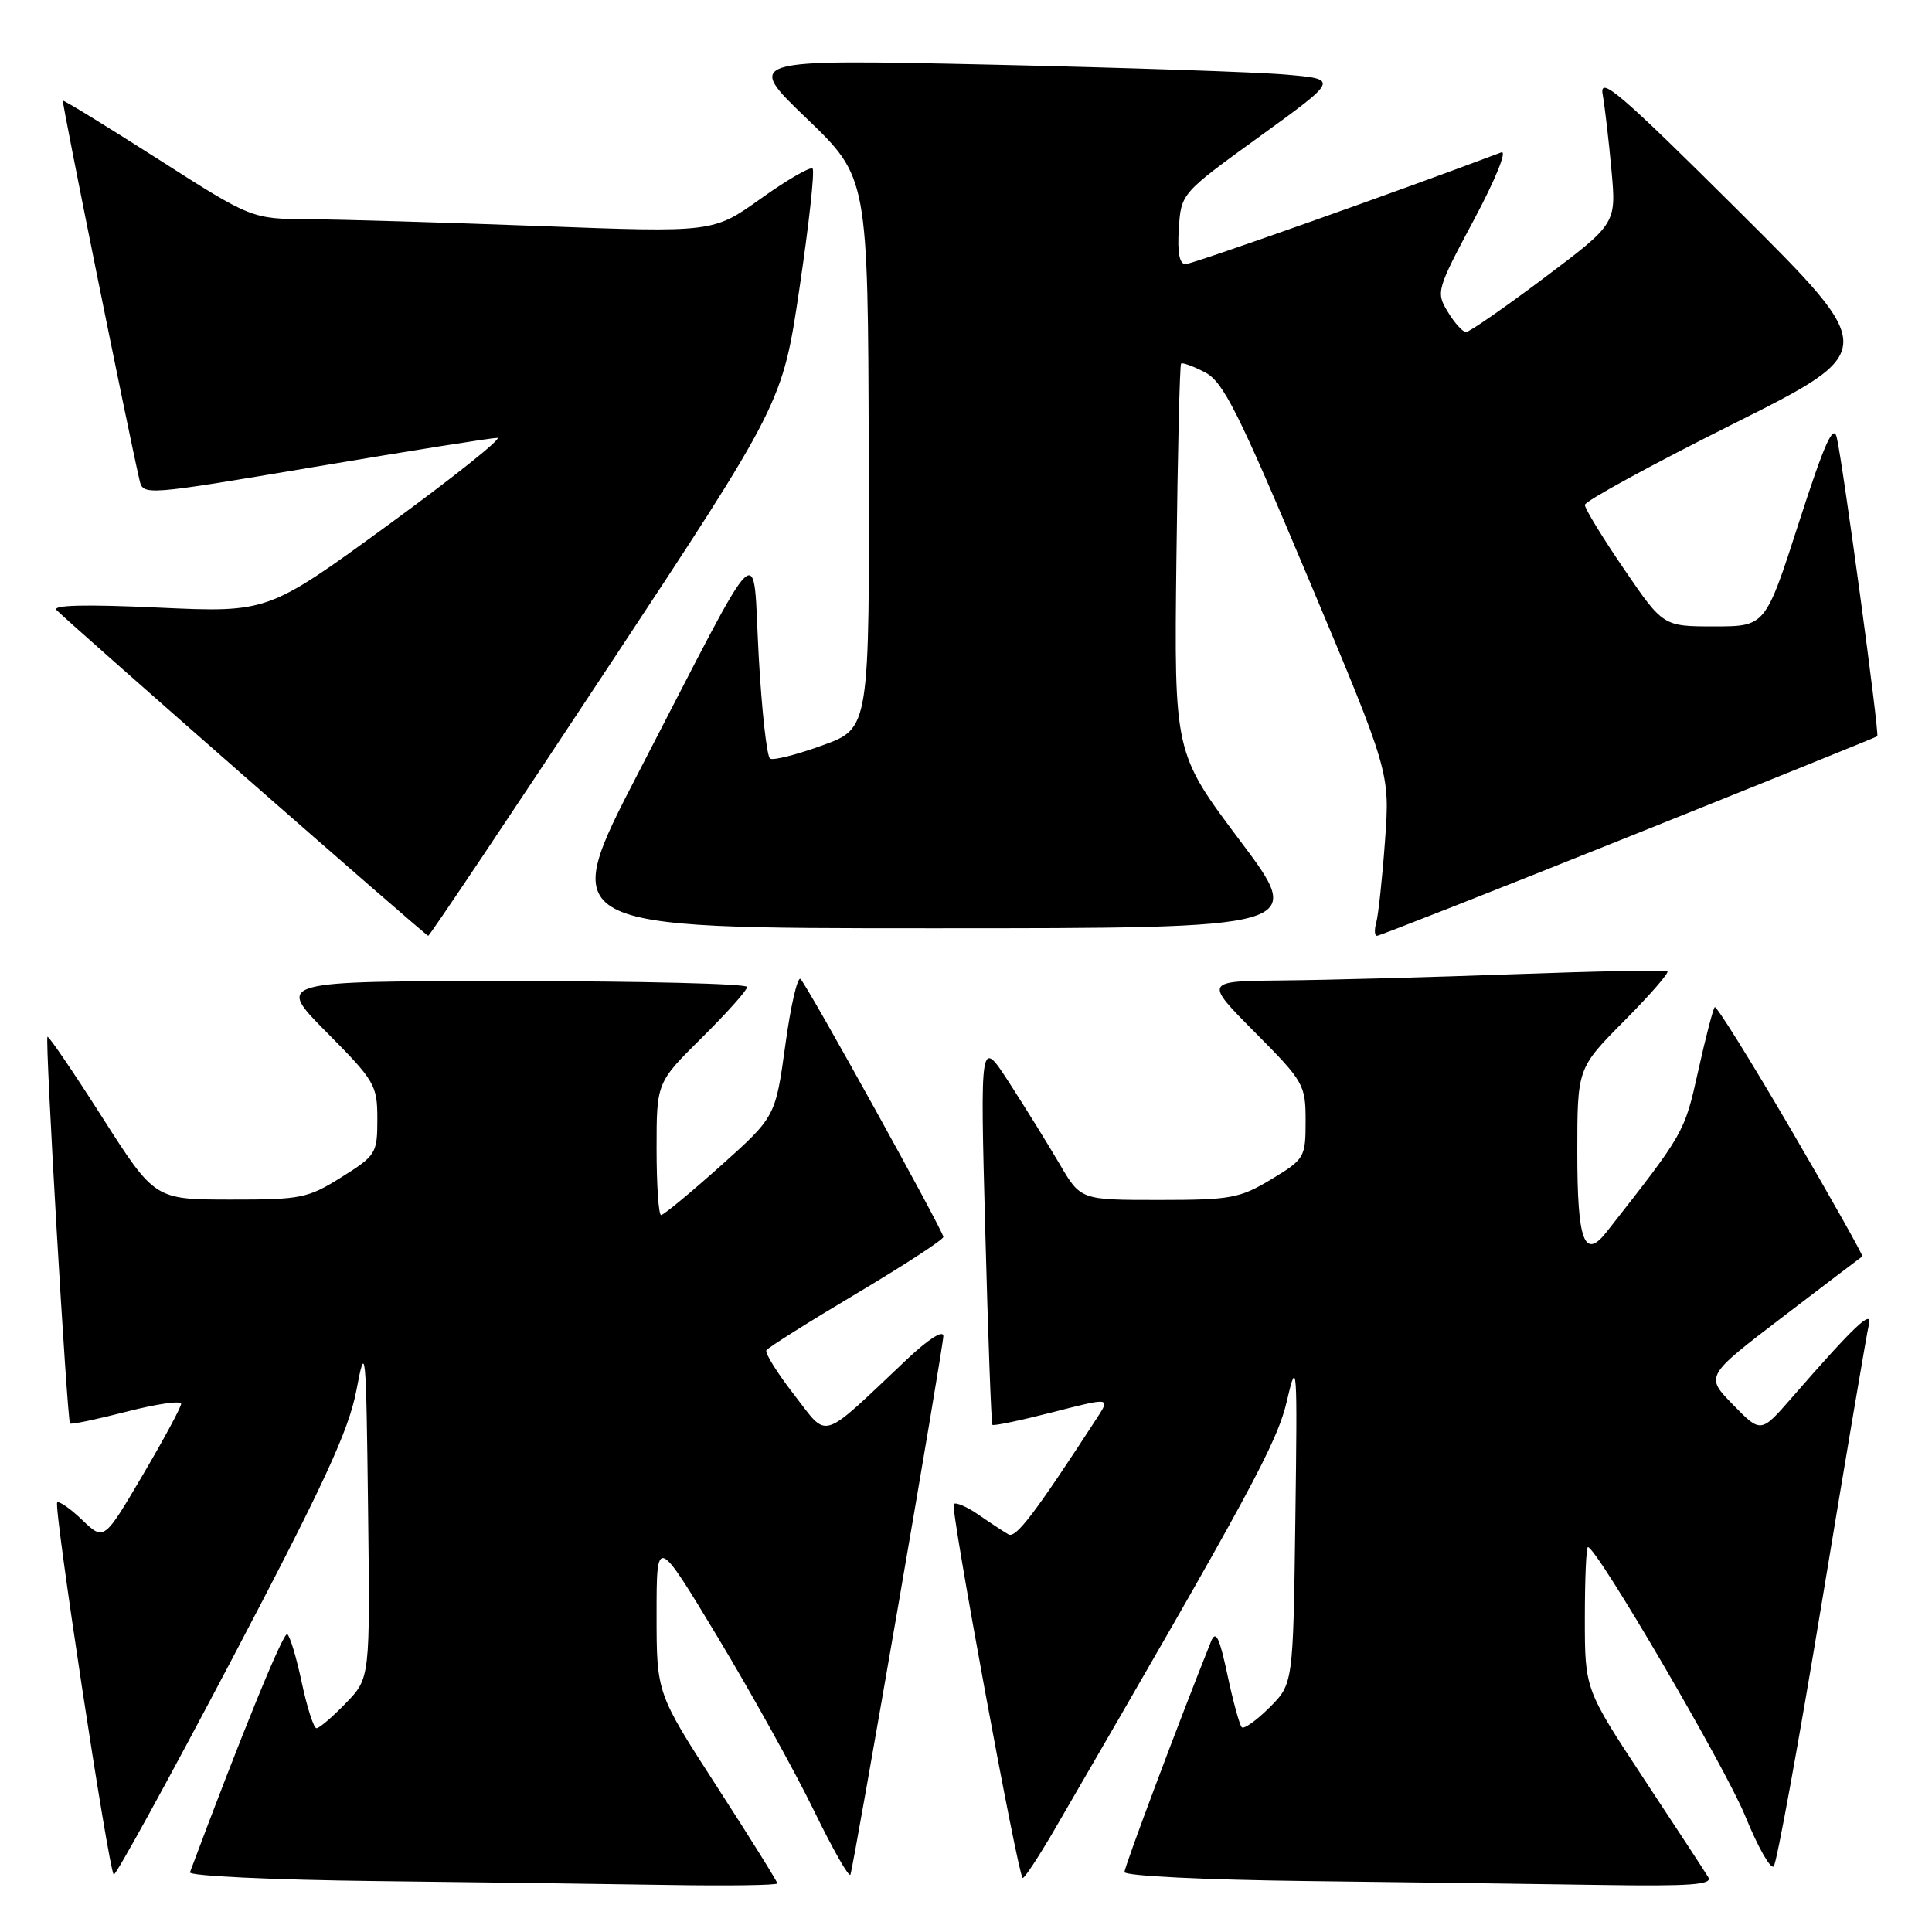 <?xml version="1.0" encoding="UTF-8" standalone="no"?>
<!DOCTYPE svg PUBLIC "-//W3C//DTD SVG 1.1//EN" "http://www.w3.org/Graphics/SVG/1.1/DTD/svg11.dtd" >
<svg xmlns="http://www.w3.org/2000/svg" xmlns:xlink="http://www.w3.org/1999/xlink" version="1.1" viewBox="0 0 256 256">
 <g >
 <path fill="currentColor"
d=" M 103.00 249.56 C 103.00 249.32 99.40 243.55 95.00 236.74 C 87.00 224.37 87.00 224.37 87.00 213.93 C 87.00 203.50 87.00 203.50 95.14 217.00 C 99.61 224.43 105.33 234.73 107.84 239.89 C 110.35 245.05 112.53 248.88 112.69 248.39 C 113.23 246.66 124.99 178.48 125.00 177.04 C 125.00 176.18 123.03 177.43 120.25 180.05 C 108.47 191.17 109.84 190.73 105.23 184.82 C 102.99 181.93 101.33 179.28 101.55 178.92 C 101.77 178.56 107.14 175.18 113.48 171.41 C 119.82 167.63 125.00 164.26 125.00 163.90 C 125.00 163.13 107.13 130.85 106.08 129.73 C 105.69 129.31 104.77 133.24 104.06 138.47 C 102.75 147.98 102.75 147.98 95.48 154.49 C 91.47 158.07 87.93 161.00 87.60 161.00 C 87.27 161.00 87.00 157.05 87.00 152.22 C 87.00 143.44 87.00 143.44 93.00 137.50 C 96.30 134.23 99.00 131.21 99.00 130.78 C 99.00 130.35 84.95 130.00 67.78 130.00 C 36.55 130.00 36.55 130.00 43.28 136.78 C 49.67 143.22 50.00 143.78 50.00 148.27 C 50.00 152.82 49.83 153.11 45.25 155.98 C 40.79 158.78 39.88 158.96 30.50 158.95 C 20.50 158.94 20.50 158.94 13.53 148.02 C 9.70 142.01 6.44 137.23 6.29 137.38 C 5.94 137.73 8.89 188.22 9.28 188.62 C 9.44 188.78 12.82 188.07 16.79 187.05 C 20.75 186.03 24.00 185.56 24.00 186.01 C 24.00 186.45 21.70 190.72 18.89 195.49 C 13.78 204.17 13.78 204.17 10.90 201.41 C 9.32 199.89 7.82 198.85 7.58 199.09 C 7.07 199.59 14.39 247.73 15.07 248.39 C 15.30 248.62 22.35 235.78 30.73 219.86 C 42.92 196.68 46.21 189.57 47.23 184.20 C 48.44 177.81 48.51 178.54 48.77 199.93 C 49.04 222.36 49.04 222.36 45.82 225.68 C 44.05 227.51 42.31 229.00 41.94 229.00 C 41.57 229.00 40.70 226.29 39.99 222.97 C 39.29 219.65 38.42 216.76 38.06 216.54 C 37.55 216.22 32.09 229.58 25.17 248.09 C 24.99 248.57 36.02 249.09 49.67 249.25 C 63.33 249.41 80.91 249.64 88.75 249.77 C 96.59 249.90 103.00 249.80 103.00 249.56 Z  M 226.36 248.75 C 225.95 248.06 222.09 242.17 217.80 235.67 C 210.00 223.83 210.00 223.83 210.00 214.42 C 210.00 209.24 210.18 205.00 210.41 205.00 C 211.56 205.00 228.60 234.14 231.24 240.61 C 232.92 244.73 234.62 247.75 235.03 247.30 C 235.43 246.86 238.33 230.97 241.46 212.00 C 244.59 193.03 247.37 176.60 247.64 175.50 C 248.16 173.37 245.65 175.75 237.41 185.22 C 233.32 189.91 233.32 189.91 229.63 186.13 C 225.94 182.35 225.94 182.35 236.22 174.50 C 241.87 170.19 246.62 166.57 246.77 166.48 C 246.91 166.38 242.66 158.82 237.32 149.68 C 231.98 140.54 227.43 133.24 227.21 133.45 C 226.99 133.67 226.00 137.49 225.01 141.95 C 223.19 150.10 223.23 150.05 212.89 163.23 C 209.93 167.00 209.00 164.48 209.00 152.72 C 209.00 141.55 209.00 141.55 215.19 135.30 C 218.60 131.87 221.19 128.90 220.94 128.70 C 220.70 128.51 211.50 128.69 200.50 129.09 C 189.50 129.49 175.79 129.86 170.03 129.91 C 159.55 130.00 159.55 130.00 166.28 136.78 C 172.77 143.32 173.00 143.72 173.00 148.53 C 173.00 153.37 172.87 153.59 168.46 156.26 C 164.28 158.78 163.08 159.00 153.55 159.00 C 143.19 159.00 143.19 159.00 140.41 154.25 C 138.88 151.64 135.88 146.80 133.75 143.50 C 129.87 137.50 129.87 137.50 130.55 163.00 C 130.92 177.03 131.35 188.64 131.50 188.80 C 131.65 188.97 135.22 188.22 139.44 187.14 C 147.12 185.17 147.12 185.17 145.39 187.84 C 137.07 200.63 134.60 203.88 133.62 203.31 C 133.00 202.96 131.24 201.80 129.69 200.73 C 128.15 199.66 126.65 199.01 126.37 199.29 C 125.90 199.77 134.81 248.11 135.50 248.83 C 135.68 249.01 137.61 246.08 139.79 242.33 C 165.88 197.40 169.23 191.21 170.55 185.52 C 171.86 179.86 171.92 180.81 171.64 201.31 C 171.35 223.12 171.35 223.12 168.21 226.26 C 166.48 227.98 164.83 229.16 164.54 228.87 C 164.25 228.58 163.39 225.45 162.64 221.92 C 161.58 216.94 161.10 215.95 160.47 217.50 C 156.33 227.82 149.00 247.34 149.00 248.06 C 149.00 248.57 159.65 249.09 173.25 249.25 C 186.59 249.41 204.16 249.64 212.31 249.77 C 223.94 249.95 226.96 249.73 226.36 248.75 Z  M 80.38 88.71 C 103.68 53.42 103.68 53.42 105.94 38.15 C 107.19 29.75 107.97 22.64 107.67 22.34 C 107.38 22.04 104.29 23.83 100.82 26.31 C 94.50 30.82 94.50 30.82 71.50 29.95 C 58.85 29.48 45.09 29.07 40.92 29.05 C 33.33 29.00 33.33 29.00 20.93 21.07 C 14.10 16.71 8.43 13.23 8.33 13.34 C 8.17 13.50 16.97 57.08 18.48 63.59 C 18.96 65.68 19.03 65.68 41.73 61.86 C 54.25 59.75 65.12 58.02 65.89 58.02 C 66.65 58.01 60.13 63.21 51.39 69.59 C 35.50 81.17 35.50 81.17 21.00 80.51 C 11.32 80.06 6.83 80.17 7.50 80.84 C 9.73 83.07 56.43 124.00 56.74 124.00 C 56.93 124.00 67.57 108.12 80.38 88.71 Z  M 215.78 110.89 C 233.77 103.68 248.61 97.68 248.75 97.56 C 249.06 97.28 244.20 61.47 243.39 58.00 C 242.94 56.08 241.77 58.70 238.36 69.25 C 233.93 83.00 233.93 83.00 227.15 83.00 C 220.38 83.00 220.38 83.00 215.19 75.40 C 212.33 71.22 210.00 67.39 210.00 66.90 C 210.00 66.41 218.78 61.62 229.50 56.25 C 249.01 46.49 249.01 46.49 230.41 27.99 C 214.70 12.36 211.90 9.96 212.36 12.50 C 212.65 14.15 213.18 18.68 213.53 22.57 C 214.17 29.63 214.17 29.63 204.61 36.82 C 199.35 40.77 194.69 44.00 194.26 44.00 C 193.82 44.00 192.73 42.80 191.84 41.32 C 190.26 38.72 190.35 38.40 195.29 29.15 C 198.14 23.82 199.74 19.88 198.93 20.19 C 185.43 25.29 158.00 35.00 157.09 35.00 C 156.28 35.00 155.99 33.46 156.20 30.31 C 156.50 25.62 156.50 25.62 166.94 18.06 C 177.38 10.50 177.38 10.50 170.44 9.89 C 166.62 9.55 148.93 8.96 131.11 8.56 C 98.72 7.85 98.72 7.85 106.87 15.68 C 115.01 23.50 115.01 23.50 115.11 60.00 C 115.22 96.50 115.22 96.50 109.02 98.75 C 105.61 99.99 102.47 100.79 102.04 100.52 C 101.61 100.26 100.93 94.13 100.53 86.89 C 99.68 71.49 101.51 69.73 84.66 102.25 C 73.91 123.00 73.91 123.00 123.47 123.00 C 173.03 123.00 173.03 123.00 164.30 111.38 C 155.58 99.76 155.58 99.76 155.88 74.13 C 156.05 60.03 156.32 48.35 156.50 48.18 C 156.67 48.00 158.09 48.52 159.66 49.33 C 162.09 50.59 164.05 54.49 173.34 76.58 C 184.18 102.36 184.18 102.36 183.52 111.43 C 183.16 116.42 182.63 121.29 182.36 122.25 C 182.09 123.21 182.13 124.00 182.46 124.00 C 182.79 124.00 197.78 118.10 215.78 110.89 Z "/>
</g>
</svg>